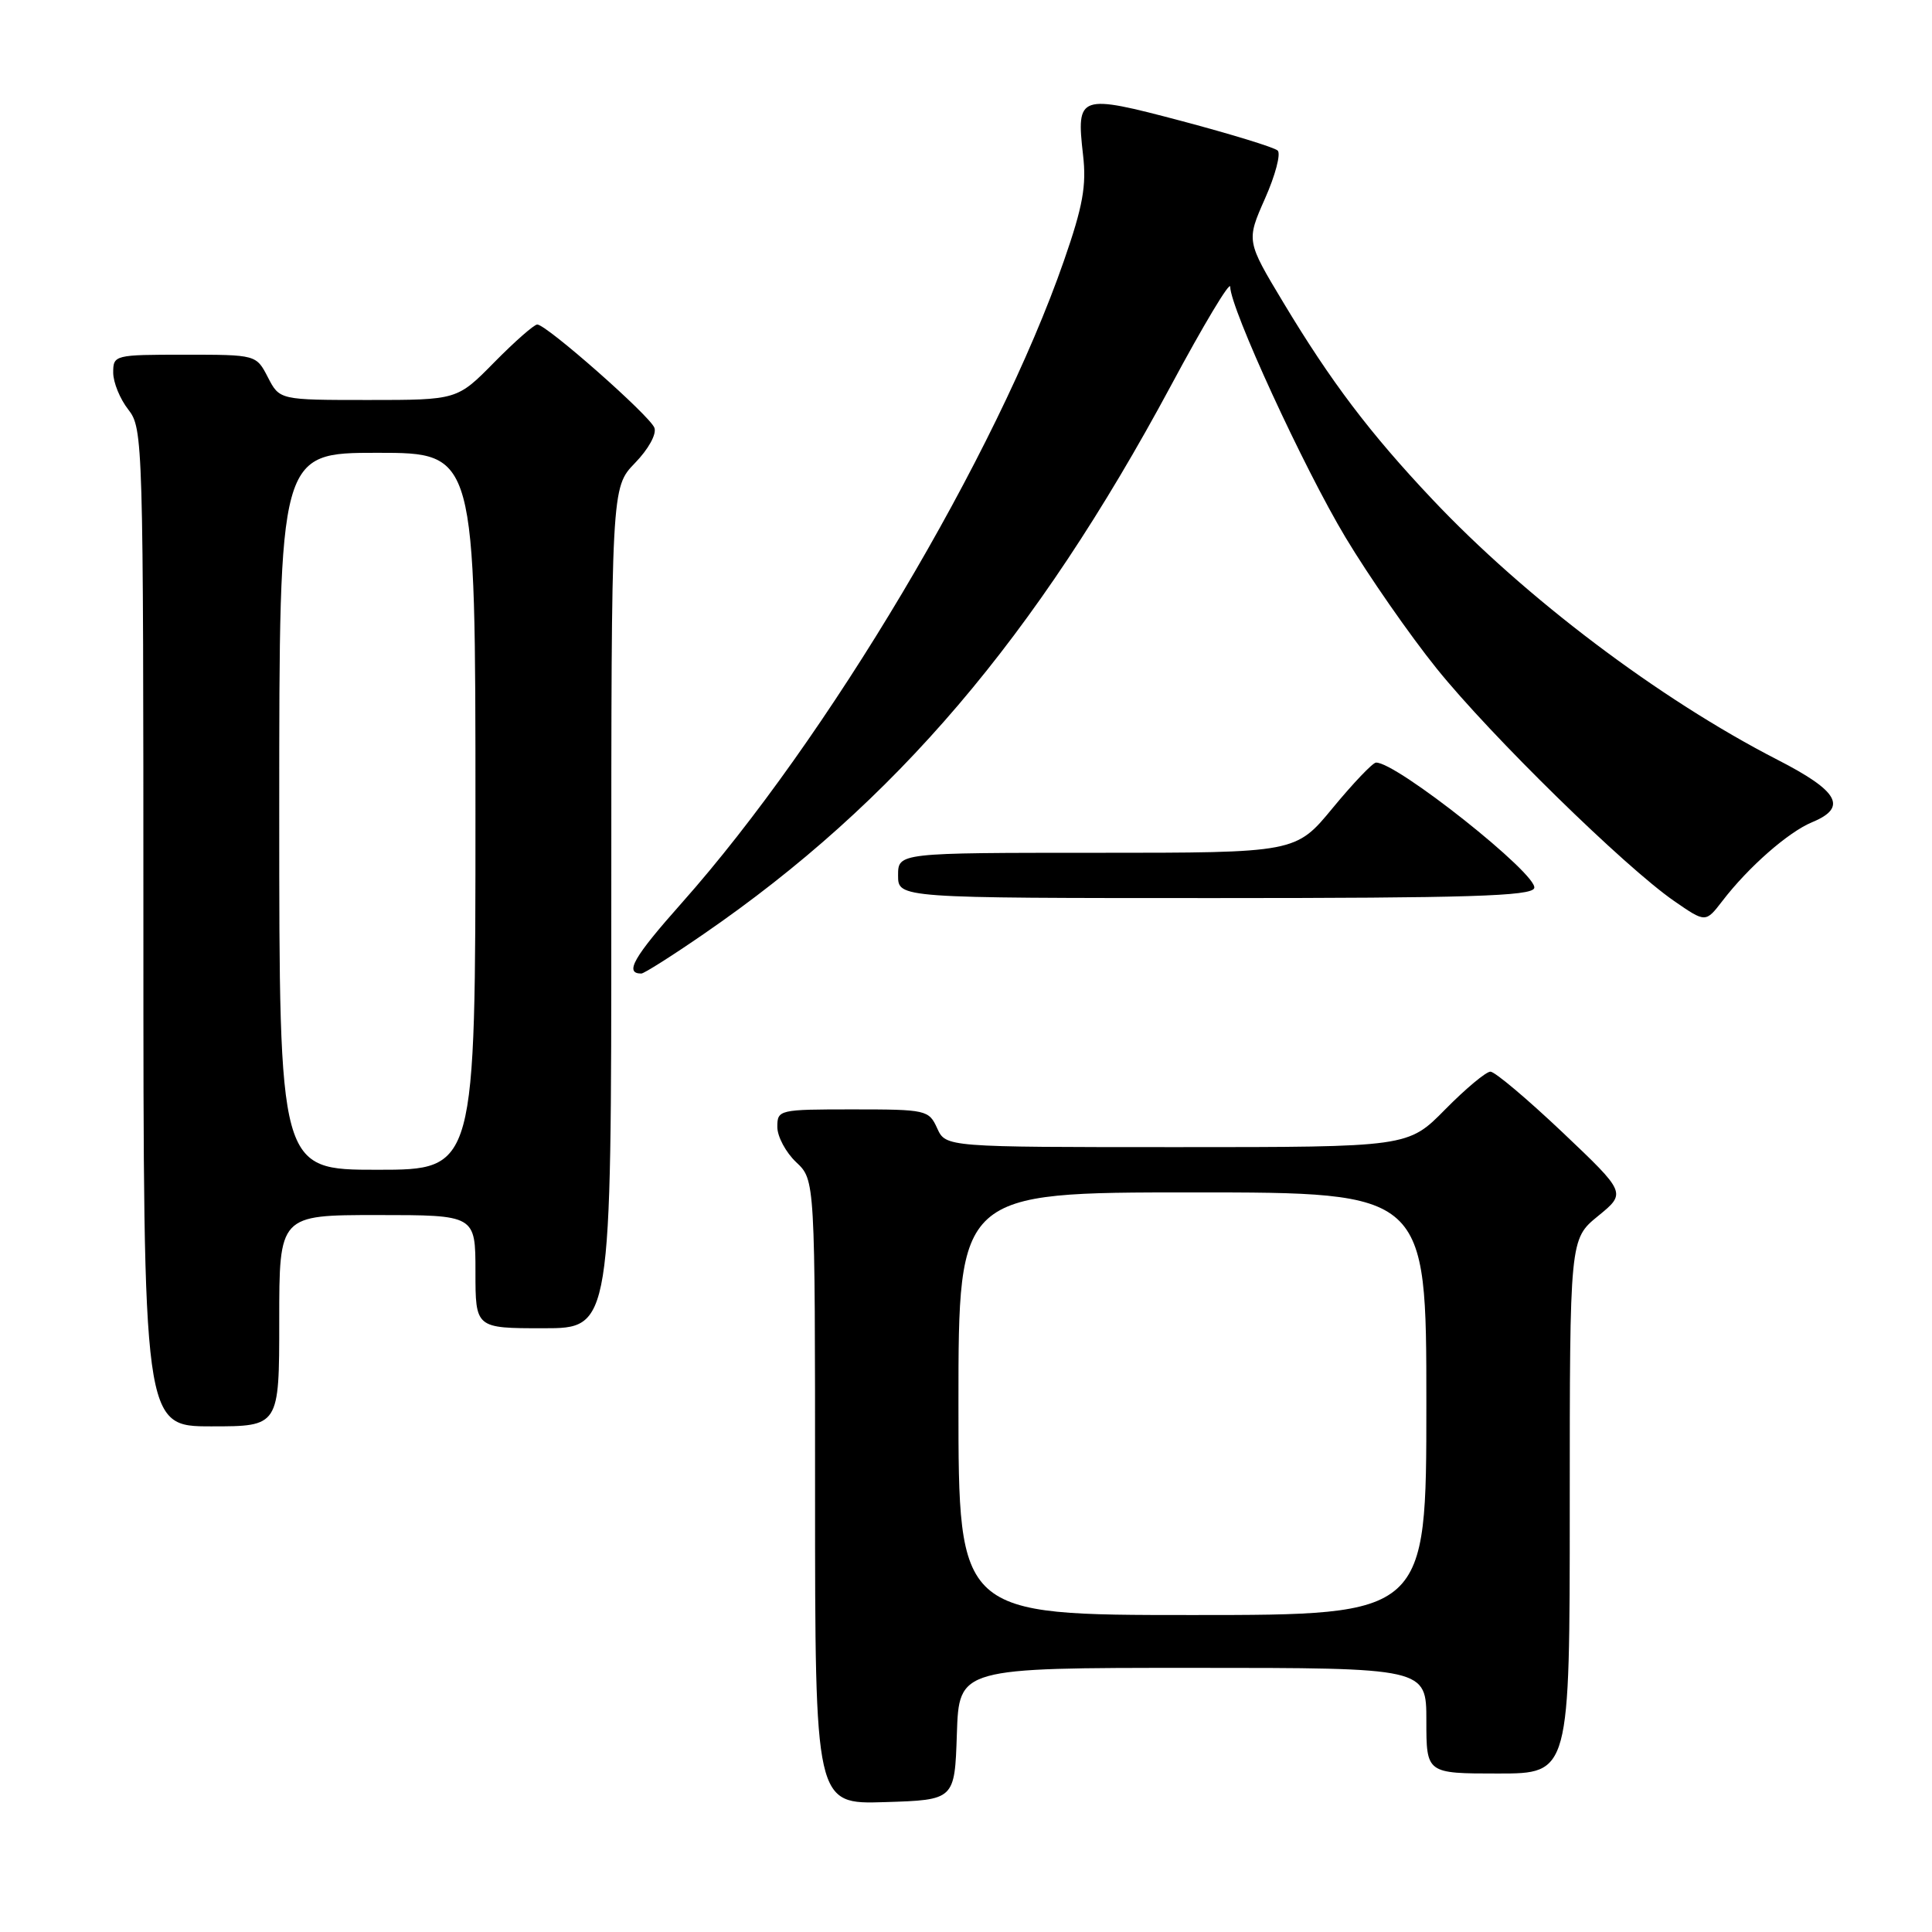 <?xml version="1.0" encoding="UTF-8" standalone="no"?>
<!DOCTYPE svg PUBLIC "-//W3C//DTD SVG 1.1//EN" "http://www.w3.org/Graphics/SVG/1.1/DTD/svg11.dtd" >
<svg xmlns="http://www.w3.org/2000/svg" xmlns:xlink="http://www.w3.org/1999/xlink" version="1.1" viewBox="0 0 256 256">
 <g >
 <path fill="currentColor"
d=" M 126.79 229.75 C 127.08 221.00 127.08 221.00 158.04 221.00 C 189.00 221.00 189.00 221.00 189.00 228.00 C 189.00 235.00 189.00 235.00 198.50 235.00 C 208.00 235.00 208.00 235.00 208.00 199.60 C 208.00 164.19 208.00 164.19 211.75 161.13 C 215.50 158.07 215.50 158.07 207.03 150.03 C 202.37 145.62 198.08 142.00 197.49 142.00 C 196.91 142.00 194.21 144.25 191.50 147.00 C 186.58 152.00 186.58 152.00 155.95 152.00 C 125.32 152.00 125.32 152.00 124.18 149.50 C 123.08 147.08 122.74 147.00 113.02 147.00 C 103.20 147.00 103.00 147.05 103.00 149.33 C 103.00 150.60 104.13 152.71 105.50 154.00 C 108.00 156.35 108.00 156.35 108.00 197.71 C 108.00 239.08 108.00 239.08 117.25 238.79 C 126.50 238.50 126.50 238.50 126.79 229.75 Z  M 37.00 175.00 C 37.00 161.00 37.00 161.00 50.00 161.00 C 63.00 161.00 63.00 161.00 63.00 168.50 C 63.00 176.00 63.00 176.00 72.00 176.00 C 81.00 176.00 81.00 176.00 81.00 120.30 C 81.00 64.60 81.00 64.60 84.13 61.36 C 85.93 59.51 87.03 57.51 86.71 56.68 C 86.09 55.06 72.40 43.00 71.19 43.00 C 70.77 43.00 68.21 45.25 65.50 48.00 C 60.58 53.00 60.58 53.00 48.81 53.00 C 37.05 53.00 37.05 53.00 35.50 50.00 C 33.95 47.00 33.95 47.00 24.47 47.00 C 15.18 47.00 15.00 47.04 15.00 49.37 C 15.00 50.67 15.90 52.87 17.00 54.27 C 18.95 56.76 19.00 58.33 19.00 122.91 C 19.00 189.00 19.00 189.00 28.00 189.00 C 37.00 189.00 37.00 189.00 37.00 175.00 Z  M 93.26 123.75 C 118.62 106.30 137.20 84.50 155.15 51.11 C 159.46 43.07 163.00 37.17 163.01 38.00 C 163.03 40.85 172.75 62.00 178.30 71.23 C 181.36 76.33 186.79 84.14 190.37 88.59 C 197.53 97.48 215.27 114.85 221.83 119.39 C 226.00 122.27 226.00 122.27 228.22 119.39 C 231.67 114.89 236.95 110.26 240.11 108.95 C 244.85 106.99 243.66 104.84 235.52 100.67 C 219.88 92.64 202.13 79.24 189.78 66.15 C 181.51 57.39 176.35 50.57 170.07 40.12 C 165.14 31.92 165.14 31.92 167.62 26.31 C 168.99 23.23 169.74 20.37 169.30 19.95 C 168.86 19.53 163.14 17.78 156.59 16.04 C 142.94 12.43 142.60 12.55 143.51 20.54 C 143.98 24.60 143.49 27.33 140.98 34.54 C 132.04 60.27 109.63 97.93 90.34 119.64 C 83.94 126.84 82.70 129.00 84.98 129.00 C 85.34 129.00 89.07 126.64 93.26 123.75 Z  M 203.29 117.69 C 203.95 115.98 184.93 100.89 182.32 101.05 C 181.87 101.08 179.30 103.78 176.60 107.05 C 171.70 113.00 171.70 113.00 145.35 113.00 C 119.00 113.00 119.00 113.00 119.00 116.00 C 119.00 119.00 119.00 119.00 160.89 119.00 C 194.51 119.00 202.89 118.74 203.29 117.69 Z  M 127.00 186.00 C 127.00 158.00 127.00 158.00 158.00 158.00 C 189.00 158.00 189.00 158.00 189.00 186.00 C 189.00 214.00 189.00 214.00 158.00 214.00 C 127.00 214.00 127.00 214.00 127.00 186.00 Z  M 37.00 107.50 C 37.00 60.00 37.00 60.00 50.00 60.00 C 63.00 60.00 63.00 60.00 63.00 107.50 C 63.00 155.00 63.00 155.00 50.00 155.00 C 37.00 155.00 37.00 155.00 37.00 107.50 Z "/>
</g>
</svg>